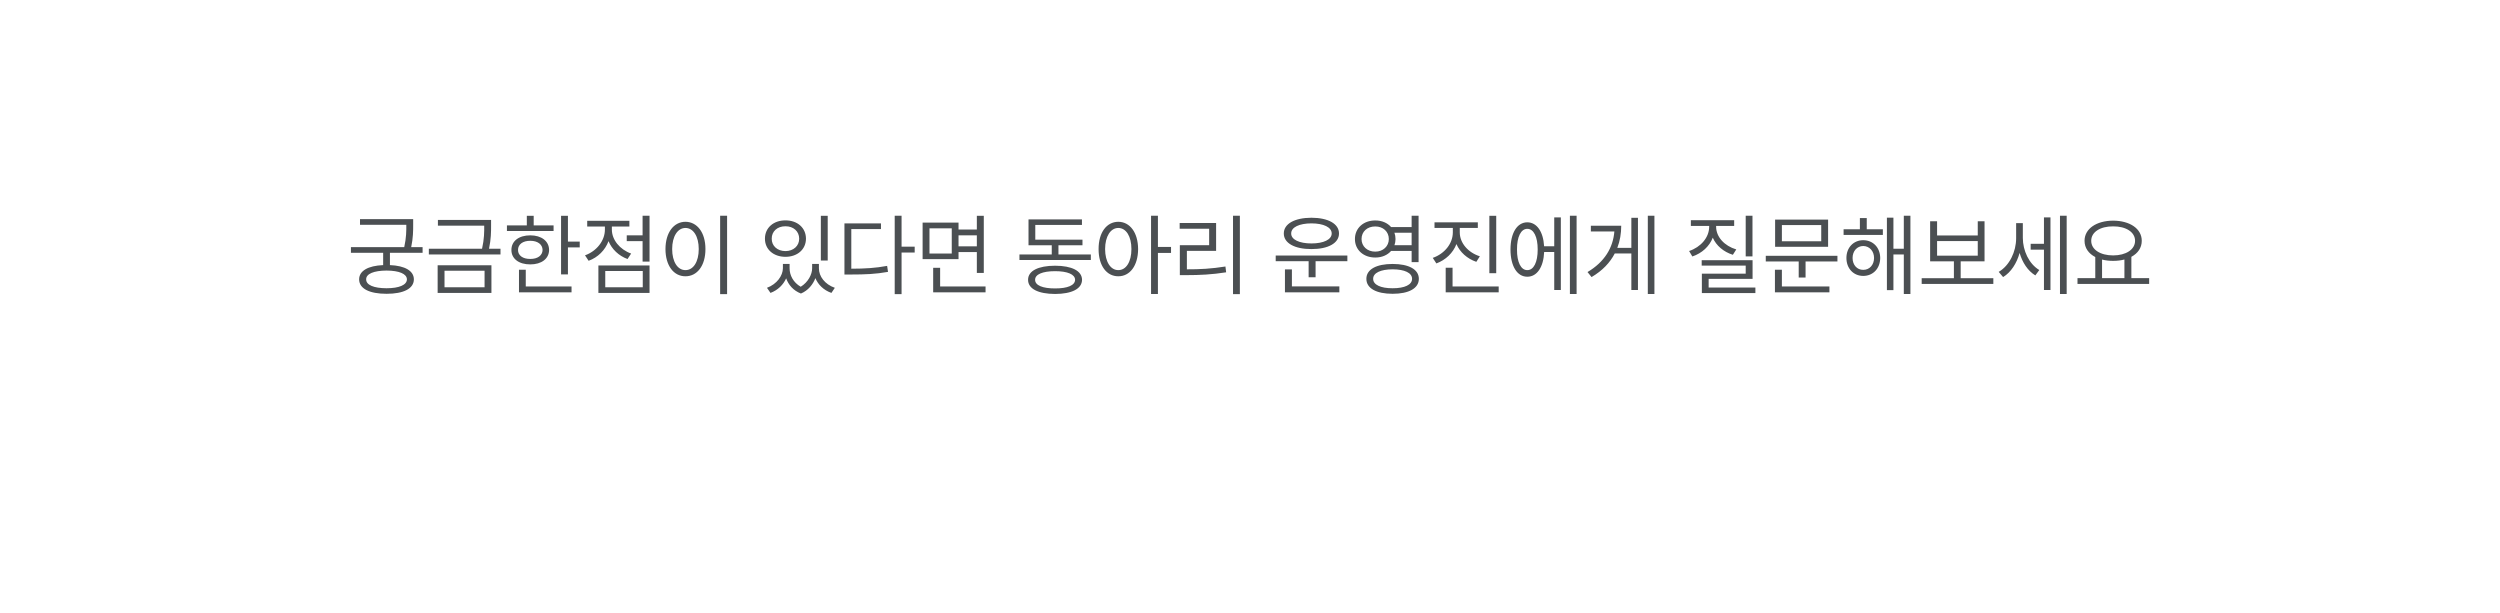 <svg width="416" height="102" viewBox="0 0 416 102" fill="none" xmlns="http://www.w3.org/2000/svg">
<g filter="url(#filter0_d_3976_96705)">
<rect x="10" y="10.73" width="392" height="59" rx="12" fill="white"/>
<path d="M66.752 34.466V35.389C66.752 36.37 66.752 37.571 66.422 39.124H68.319V40.062H62.885V42.112C65.375 42.215 66.862 43.065 66.869 44.485C66.862 46.031 65.148 46.888 62.328 46.888C59.472 46.888 57.765 46.031 57.758 44.485C57.765 43.065 59.245 42.222 61.757 42.112V40.062H56.395V39.124H65.265C65.617 37.542 65.617 36.399 65.609 35.403H57.904V34.466H66.752ZM58.93 44.485C58.915 45.423 60.197 45.958 62.328 45.965C64.415 45.958 65.697 45.423 65.712 44.485C65.697 43.562 64.415 43.035 62.328 43.02C60.197 43.035 58.915 43.562 58.93 44.485ZM79.716 34.598V35.565C79.716 36.575 79.716 37.762 79.372 39.388H81.283V40.34H69.359V39.388H78.214C78.581 37.747 78.581 36.575 78.573 35.565V35.55H70.868V34.598H79.716ZM70.824 46.741V42.142H79.774V46.741H70.824ZM71.967 45.804H78.632V43.05H71.967V45.804ZM92.504 33.909V38.201H94.467V39.168H92.504V43.665H91.361V33.909H92.504ZM82.353 36.443V35.506H85.663V33.909H86.806V35.506H90.116V36.443H82.353ZM83.1 39.593C83.092 38.113 84.352 37.161 86.234 37.161C88.095 37.161 89.355 38.113 89.369 39.593C89.355 41.058 88.095 42.002 86.234 41.995C84.352 42.002 83.092 41.058 83.1 39.593ZM84.198 39.593C84.191 40.508 85.004 41.102 86.234 41.087C87.45 41.102 88.27 40.508 88.285 39.593C88.27 38.663 87.45 38.062 86.234 38.069C85.004 38.062 84.191 38.663 84.198 39.593ZM84.359 46.639V42.889H85.487V45.672H93.105V46.639H84.359ZM106.083 33.895V41.526H104.926V38.128H102.289V37.161H104.926V33.895H106.083ZM95.346 40.486C97.265 39.805 98.656 38.062 98.656 36.209V35.696H95.712V34.744H102.729V35.696H99.814V36.209C99.814 37.886 101.117 39.512 103.021 40.193L102.421 41.102C100.956 40.567 99.821 39.476 99.257 38.128C98.693 39.637 97.492 40.831 95.946 41.395L95.346 40.486ZM97.572 46.741V42.171H106.083V46.741H97.572ZM98.715 45.804H104.955V43.094H98.715V45.804ZM118.988 33.895V46.946H117.831V33.895H118.988ZM108.734 39.446C108.742 36.678 110.119 34.913 112.06 34.905C113.993 34.913 115.392 36.678 115.385 39.446C115.392 42.222 113.993 43.98 112.06 43.973C110.119 43.98 108.742 42.222 108.734 39.446ZM109.848 39.446C109.848 41.563 110.756 42.955 112.06 42.947C113.371 42.955 114.271 41.563 114.271 39.446C114.271 37.33 113.371 35.938 112.06 35.931C110.756 35.938 109.848 37.33 109.848 39.446ZM129.389 42.64C129.381 43.79 130.004 45.013 131.242 45.716C132.487 44.947 133.146 43.643 133.139 42.64V41.922H134.267V42.64C134.259 43.98 135.248 45.313 136.918 45.892L136.347 46.741C135.043 46.28 134.135 45.372 133.681 44.28C133.278 45.335 132.479 46.338 131.278 46.844C130.011 46.36 129.206 45.408 128.817 44.317C128.349 45.364 127.455 46.273 126.21 46.741L125.624 45.892C127.272 45.276 128.261 43.885 128.275 42.64V41.922H129.389V42.64ZM125.287 37.718C125.28 35.901 126.723 34.664 128.7 34.671C130.678 34.664 132.106 35.901 132.113 37.718C132.106 39.505 130.678 40.735 128.7 40.735C126.723 40.735 125.28 39.505 125.287 37.718ZM126.415 37.718C126.4 38.926 127.36 39.776 128.7 39.783C130.026 39.776 130.985 38.926 130.985 37.718C130.985 36.502 130.026 35.638 128.7 35.652C127.36 35.638 126.4 36.502 126.415 37.718ZM134.589 41.351V33.909H135.731V41.351H134.589ZM148.021 33.895V39.051H150.204V40.018H148.021V46.946H146.879V33.895H148.021ZM138.515 43.68V35.169H144.594V36.121H139.657V42.713C142.016 42.706 143.678 42.603 145.619 42.244L145.766 43.24C143.722 43.606 142.016 43.68 139.54 43.68H138.515ZM157.499 35.037V36.194H160.546V33.909H161.703V43.416H160.546V39.944H157.499V41.116H151.522V35.037H157.499ZM152.665 40.193H156.371V35.989H152.665V40.193ZM153.28 46.639V42.566H154.438V45.672H161.996V46.639H153.28ZM157.499 38.992H160.546V37.161H157.499V38.992ZM179.516 40.34V41.263H167.636V40.34H173.012V38.816H169.145V34.51H178.036V35.433H170.272V37.879H178.124V38.816H174.125V40.34H179.516ZM169.071 44.559C169.064 43.072 170.756 42.222 173.568 42.215C176.359 42.222 178.036 43.072 178.051 44.559C178.036 46.06 176.359 46.902 173.568 46.917C170.756 46.902 169.064 46.06 169.071 44.559ZM170.243 44.559C170.229 45.474 171.481 46.002 173.568 45.994C175.634 46.002 176.886 45.474 176.894 44.559C176.886 43.658 175.634 43.123 173.568 43.123C171.481 43.123 170.229 43.658 170.243 44.559ZM184.086 34.905C186.005 34.913 187.367 36.678 187.382 39.446C187.367 42.222 186.005 43.98 184.086 43.973C182.152 43.98 180.797 42.222 180.805 39.446C180.797 36.678 182.152 34.913 184.086 34.905ZM181.889 39.446C181.896 41.563 182.797 42.955 184.086 42.947C185.39 42.955 186.269 41.563 186.269 39.446C186.269 37.33 185.39 35.938 184.086 35.931C182.797 35.938 181.896 37.33 181.889 39.446ZM189.535 46.917V33.895H190.678V39.095H192.86V40.091H190.678V46.917H189.535ZM204.315 33.895V46.946H203.173V33.895H204.315ZM194.296 36.062V35.11H200.36V39.739H195.497V42.815C197.658 42.823 199.584 42.72 201.913 42.347L202.03 43.313C199.635 43.687 197.658 43.782 195.409 43.782H194.325V38.802H199.203V36.062H194.296ZM222.201 40.516V41.468H216.913V44.134H215.756V41.468H210.277V40.516H222.201ZM211.625 36.853C211.618 35.235 213.441 34.239 216.225 34.231C219.008 34.239 220.81 35.235 220.81 36.853C220.81 38.458 219.008 39.454 216.225 39.446C213.441 39.454 211.618 38.458 211.625 36.853ZM211.815 46.639V42.83H212.973V45.657H220.868V46.639H211.815ZM212.855 36.853C212.841 37.864 214.196 38.509 216.225 38.509C218.246 38.509 219.594 37.864 219.594 36.853C219.594 35.813 218.246 35.176 216.225 35.169C214.196 35.176 212.841 35.813 212.855 36.853ZM226.845 34.685C227.943 34.678 228.874 35.096 229.481 35.784H232.895V33.895H234.052V41.614H232.895V39.754H229.481C228.881 40.442 227.943 40.86 226.845 40.852C224.896 40.86 223.454 39.585 223.461 37.776C223.454 35.953 224.896 34.678 226.845 34.685ZM224.56 37.776C224.56 38.985 225.512 39.878 226.845 39.871C228.134 39.878 229.101 38.985 229.101 37.776C229.101 36.539 228.134 35.674 226.845 35.682C225.512 35.674 224.56 36.539 224.56 37.776ZM225.365 44.398C225.358 42.83 227.028 41.922 229.73 41.922C232.426 41.922 234.096 42.83 234.096 44.398C234.096 45.98 232.426 46.888 229.73 46.888C227.028 46.888 225.358 45.98 225.365 44.398ZM226.493 44.398C226.486 45.379 227.731 45.972 229.73 45.965C231.73 45.972 232.975 45.379 232.968 44.398C232.975 43.409 231.73 42.823 229.73 42.815C227.731 42.823 226.486 43.409 226.493 44.398ZM230.031 36.722C230.148 37.044 230.214 37.395 230.214 37.776C230.214 38.143 230.148 38.487 230.038 38.802H232.895V36.722H230.031ZM240.907 36.692C240.915 38.45 242.299 40.032 244.247 40.648L243.661 41.57C242.145 41.05 240.944 39.981 240.351 38.611C239.787 40.091 238.563 41.263 237.011 41.834L236.41 40.911C238.366 40.23 239.743 38.538 239.75 36.692V35.931H236.703V34.993H243.91V35.931H240.907V36.692ZM238.563 46.639V42.552H239.706V45.672H247.382V46.639H238.563ZM245.829 43.46V33.909H246.972V43.46H245.829ZM260.346 33.895V46.917H259.232V33.895H260.346ZM249.345 39.52C249.352 36.751 250.451 35.001 252.143 34.993C253.725 35.001 254.794 36.524 254.94 38.977H256.625V34.173H257.724V46.258H256.625V39.93H254.948C254.838 42.464 253.747 44.053 252.143 44.046C250.451 44.053 249.352 42.288 249.345 39.52ZM250.429 39.52C250.414 41.629 251.088 42.962 252.143 42.947C253.205 42.962 253.878 41.629 253.871 39.52C253.878 37.403 253.205 36.077 252.143 36.077C251.088 36.077 250.414 37.403 250.429 39.52ZM273.295 33.895V46.917H272.196V33.895H273.295ZM262.162 43.27C264.989 41.592 266.41 39.241 266.63 36.517H262.719V35.565H267.772C267.772 36.846 267.567 38.084 267.121 39.241H269.457V34.246H270.556V46.258H269.457V40.179H266.696C265.912 41.695 264.652 43.035 262.836 44.105L262.162 43.27ZM289.613 33.895V40.662H288.485V33.895H289.613ZM279.066 39.769C281.007 39.124 282.399 37.527 282.406 35.74V35.594H279.359V34.642H286.566V35.594H283.563V35.74C283.571 37.432 284.955 38.926 286.918 39.505L286.347 40.398C284.809 39.915 283.585 38.882 283.007 37.549C282.443 39.007 281.198 40.142 279.608 40.677L279.066 39.769ZM281.161 42.2V41.292H289.628V44.398H282.318V45.848H290.097V46.77H281.19V43.533H288.485V42.2H281.161ZM303.749 40.56V41.512H298.446V44.178H297.304V41.512H291.825V40.56H303.749ZM293.349 46.639V42.889H294.506V45.672H302.416V46.639H293.349ZM293.378 39.065V34.539H302.196V39.065H293.378ZM294.506 38.143H301.054V35.447H294.506V38.143ZM311.308 36.15V37.088H304.774V36.15H307.484V34.29H308.627V36.15H311.308ZM305.243 40.926C305.243 39.197 306.422 37.974 308.041 37.967C309.682 37.974 310.854 39.197 310.868 40.926C310.854 42.676 309.682 43.907 308.041 43.914C306.422 43.907 305.243 42.676 305.243 40.926ZM306.269 40.926C306.269 42.083 307.008 42.911 308.041 42.903C309.081 42.911 309.843 42.083 309.843 40.926C309.843 39.783 309.081 38.948 308.041 38.934C307.008 38.948 306.269 39.783 306.269 40.926ZM311.981 46.273V34.217H313.065V39.388H314.794V33.895H315.893V46.917H314.794V40.34H313.065V46.273H311.981ZM329.691 44.295V45.247H317.768V44.295H323.129V41.482H319.174V34.817H320.331V37.176H327.099V34.817H328.227V41.482H324.257V44.295H329.691ZM320.331 40.545H327.099V38.113H320.331V40.545ZM334.599 37.601C334.599 39.673 335.609 41.907 337.338 42.933L336.679 43.826C335.419 43.065 334.518 41.673 334.064 40.084C333.588 41.819 332.621 43.313 331.317 44.105L330.585 43.24C332.387 42.185 333.485 39.878 333.485 37.645V35.125H334.599V37.601ZM335.902 39.549V38.567H338.114V34.173H339.198V46.258H338.114V39.549H335.902ZM340.78 46.917V33.895H341.894V46.917H340.78ZM355.619 44.28V45.247H343.695V44.28H346.654V40.772C345.541 40.193 344.867 39.256 344.867 38.069C344.867 36.055 346.845 34.73 349.628 34.715C352.411 34.73 354.389 36.055 354.389 38.069C354.389 39.234 353.737 40.157 352.66 40.735V44.28H355.619ZM345.98 38.069C345.973 39.527 347.489 40.501 349.628 40.501C351.745 40.501 353.275 39.527 353.275 38.069C353.275 36.612 351.745 35.652 349.628 35.667C347.489 35.652 345.973 36.612 345.98 38.069ZM347.782 44.28H351.503V41.182C350.939 41.329 350.309 41.409 349.628 41.409C348.961 41.409 348.339 41.336 347.782 41.19V44.28Z" fill="#4B4F52"/>
<path d="M367.65 84.771C368.851 86.284 371.149 86.284 372.35 84.771L385.19 68.596C386.751 66.63 385.351 63.73 382.841 63.73H357.159C354.649 63.73 353.249 66.63 354.81 68.596L367.65 84.771Z" fill="white"/>
</g>
<defs>
<filter id="filter0_d_3976_96705" x="0" y="0.73" width="416" height="101" filterUnits="userSpaceOnUse" color-interpolation-filters="sRGB">
<feFlood flood-opacity="0" result="BackgroundImageFix"/>
<feColorMatrix in="SourceAlpha" type="matrix" values="0 0 0 0 0 0 0 0 0 0 0 0 0 0 0 0 0 0 127 0" result="hardAlpha"/>
<feOffset dx="2" dy="2"/>
<feGaussianBlur stdDeviation="6"/>
<feColorMatrix type="matrix" values="0 0 0 0 0 0 0 0 0 0 0 0 0 0 0 0 0 0 0.12 0"/>
<feBlend mode="normal" in2="BackgroundImageFix" result="effect1_dropShadow_3976_96705"/>
<feBlend mode="normal" in="SourceGraphic" in2="effect1_dropShadow_3976_96705" result="shape"/>
</filter>
</defs>
</svg>
